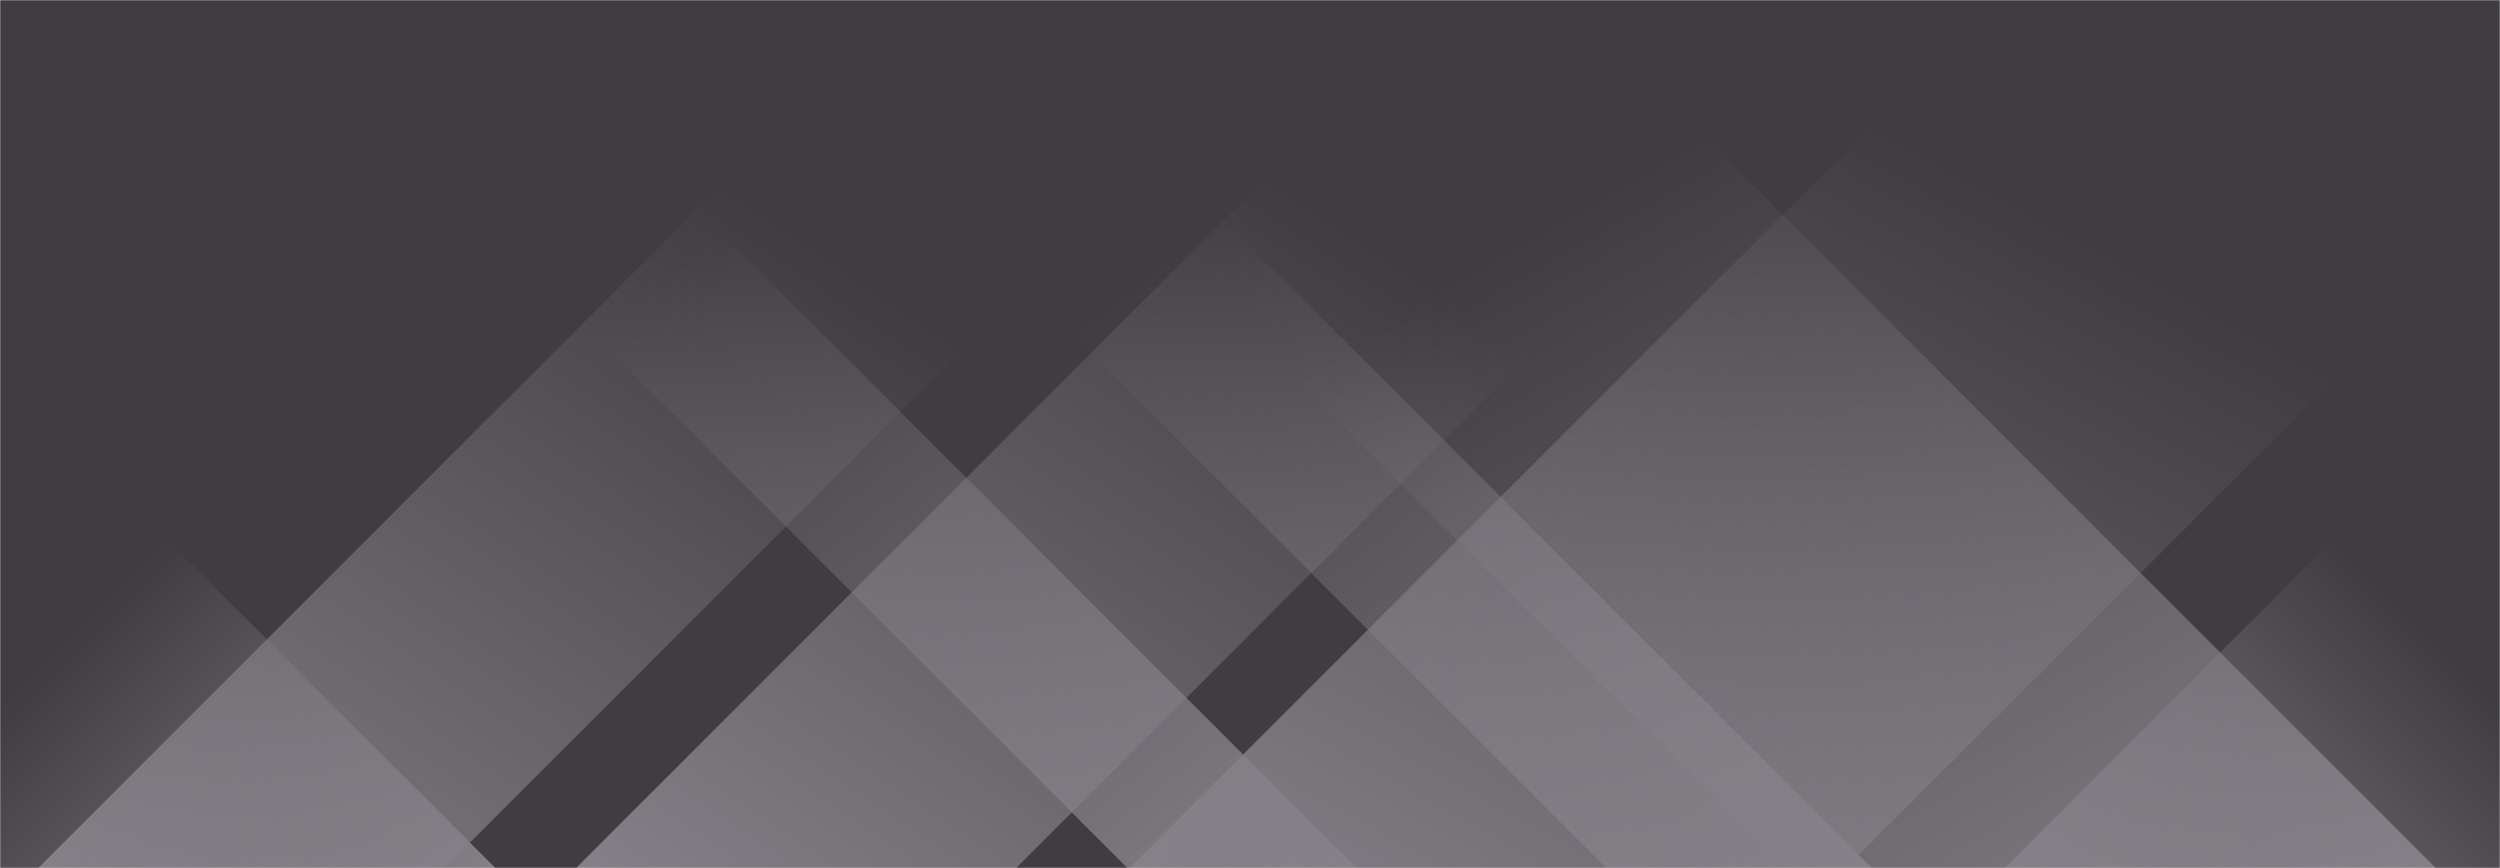 <svg xmlns="http://www.w3.org/2000/svg" version="1.1" xmlns:xlink="http://www.w3.org/1999/xlink" xmlns:svgjs="http://svgjs.com/svgjs" width="1440" height="500" preserveAspectRatio="none" viewBox="0 0 1440 500"><g mask="url(&quot;#SvgjsMask1024&quot;)" fill="none"><rect width="1440" height="500" x="0" y="0" fill="rgba(64, 61, 65, 1)"></rect><path d="M22 500L522 0L756 0L256 500z" fill="url(#SvgjsLinearGradient1025)"></path><path d="M331.8 500L831.8 0L1085.3 0L585.3 500z" fill="url(#SvgjsLinearGradient1025)"></path><path d="M650.6 500L1150.6 0L1563.1 0L1063.1 500z" fill="url(#SvgjsLinearGradient1025)"></path><path d="M1403 500L903 0L528 0L1028 500z" fill="url(#SvgjsLinearGradient1026)"></path><path d="M1078.2 500L578.2 0L425.2 0L925.2 500z" fill="url(#SvgjsLinearGradient1026)"></path><path d="M781.4 500L281.4 0L149.4 0L649.4 500z" fill="url(#SvgjsLinearGradient1026)"></path><path d="M1154.646 500L1440 214.646L1440 500z" fill="url(#SvgjsLinearGradient1025)"></path><path d="M0 500L285.354 500L 0 214.646z" fill="url(#SvgjsLinearGradient1026)"></path></g><defs><mask id="SvgjsMask1024"><rect width="1440" height="500" fill="#ffffff"></rect></mask><linearGradient x1="0%" y1="100%" x2="100%" y2="0%" id="SvgjsLinearGradient1025"><stop stop-color="rgba(134, 128, 136, 1)" offset="0"></stop><stop stop-opacity="0" stop-color="rgba(134, 128, 136, 1)" offset="0.66"></stop></linearGradient><linearGradient x1="100%" y1="100%" x2="0%" y2="0%" id="SvgjsLinearGradient1026"><stop stop-color="rgba(134, 128, 136, 1)" offset="0"></stop><stop stop-opacity="0" stop-color="rgba(134, 128, 136, 1)" offset="0.66"></stop></linearGradient></defs></svg>
